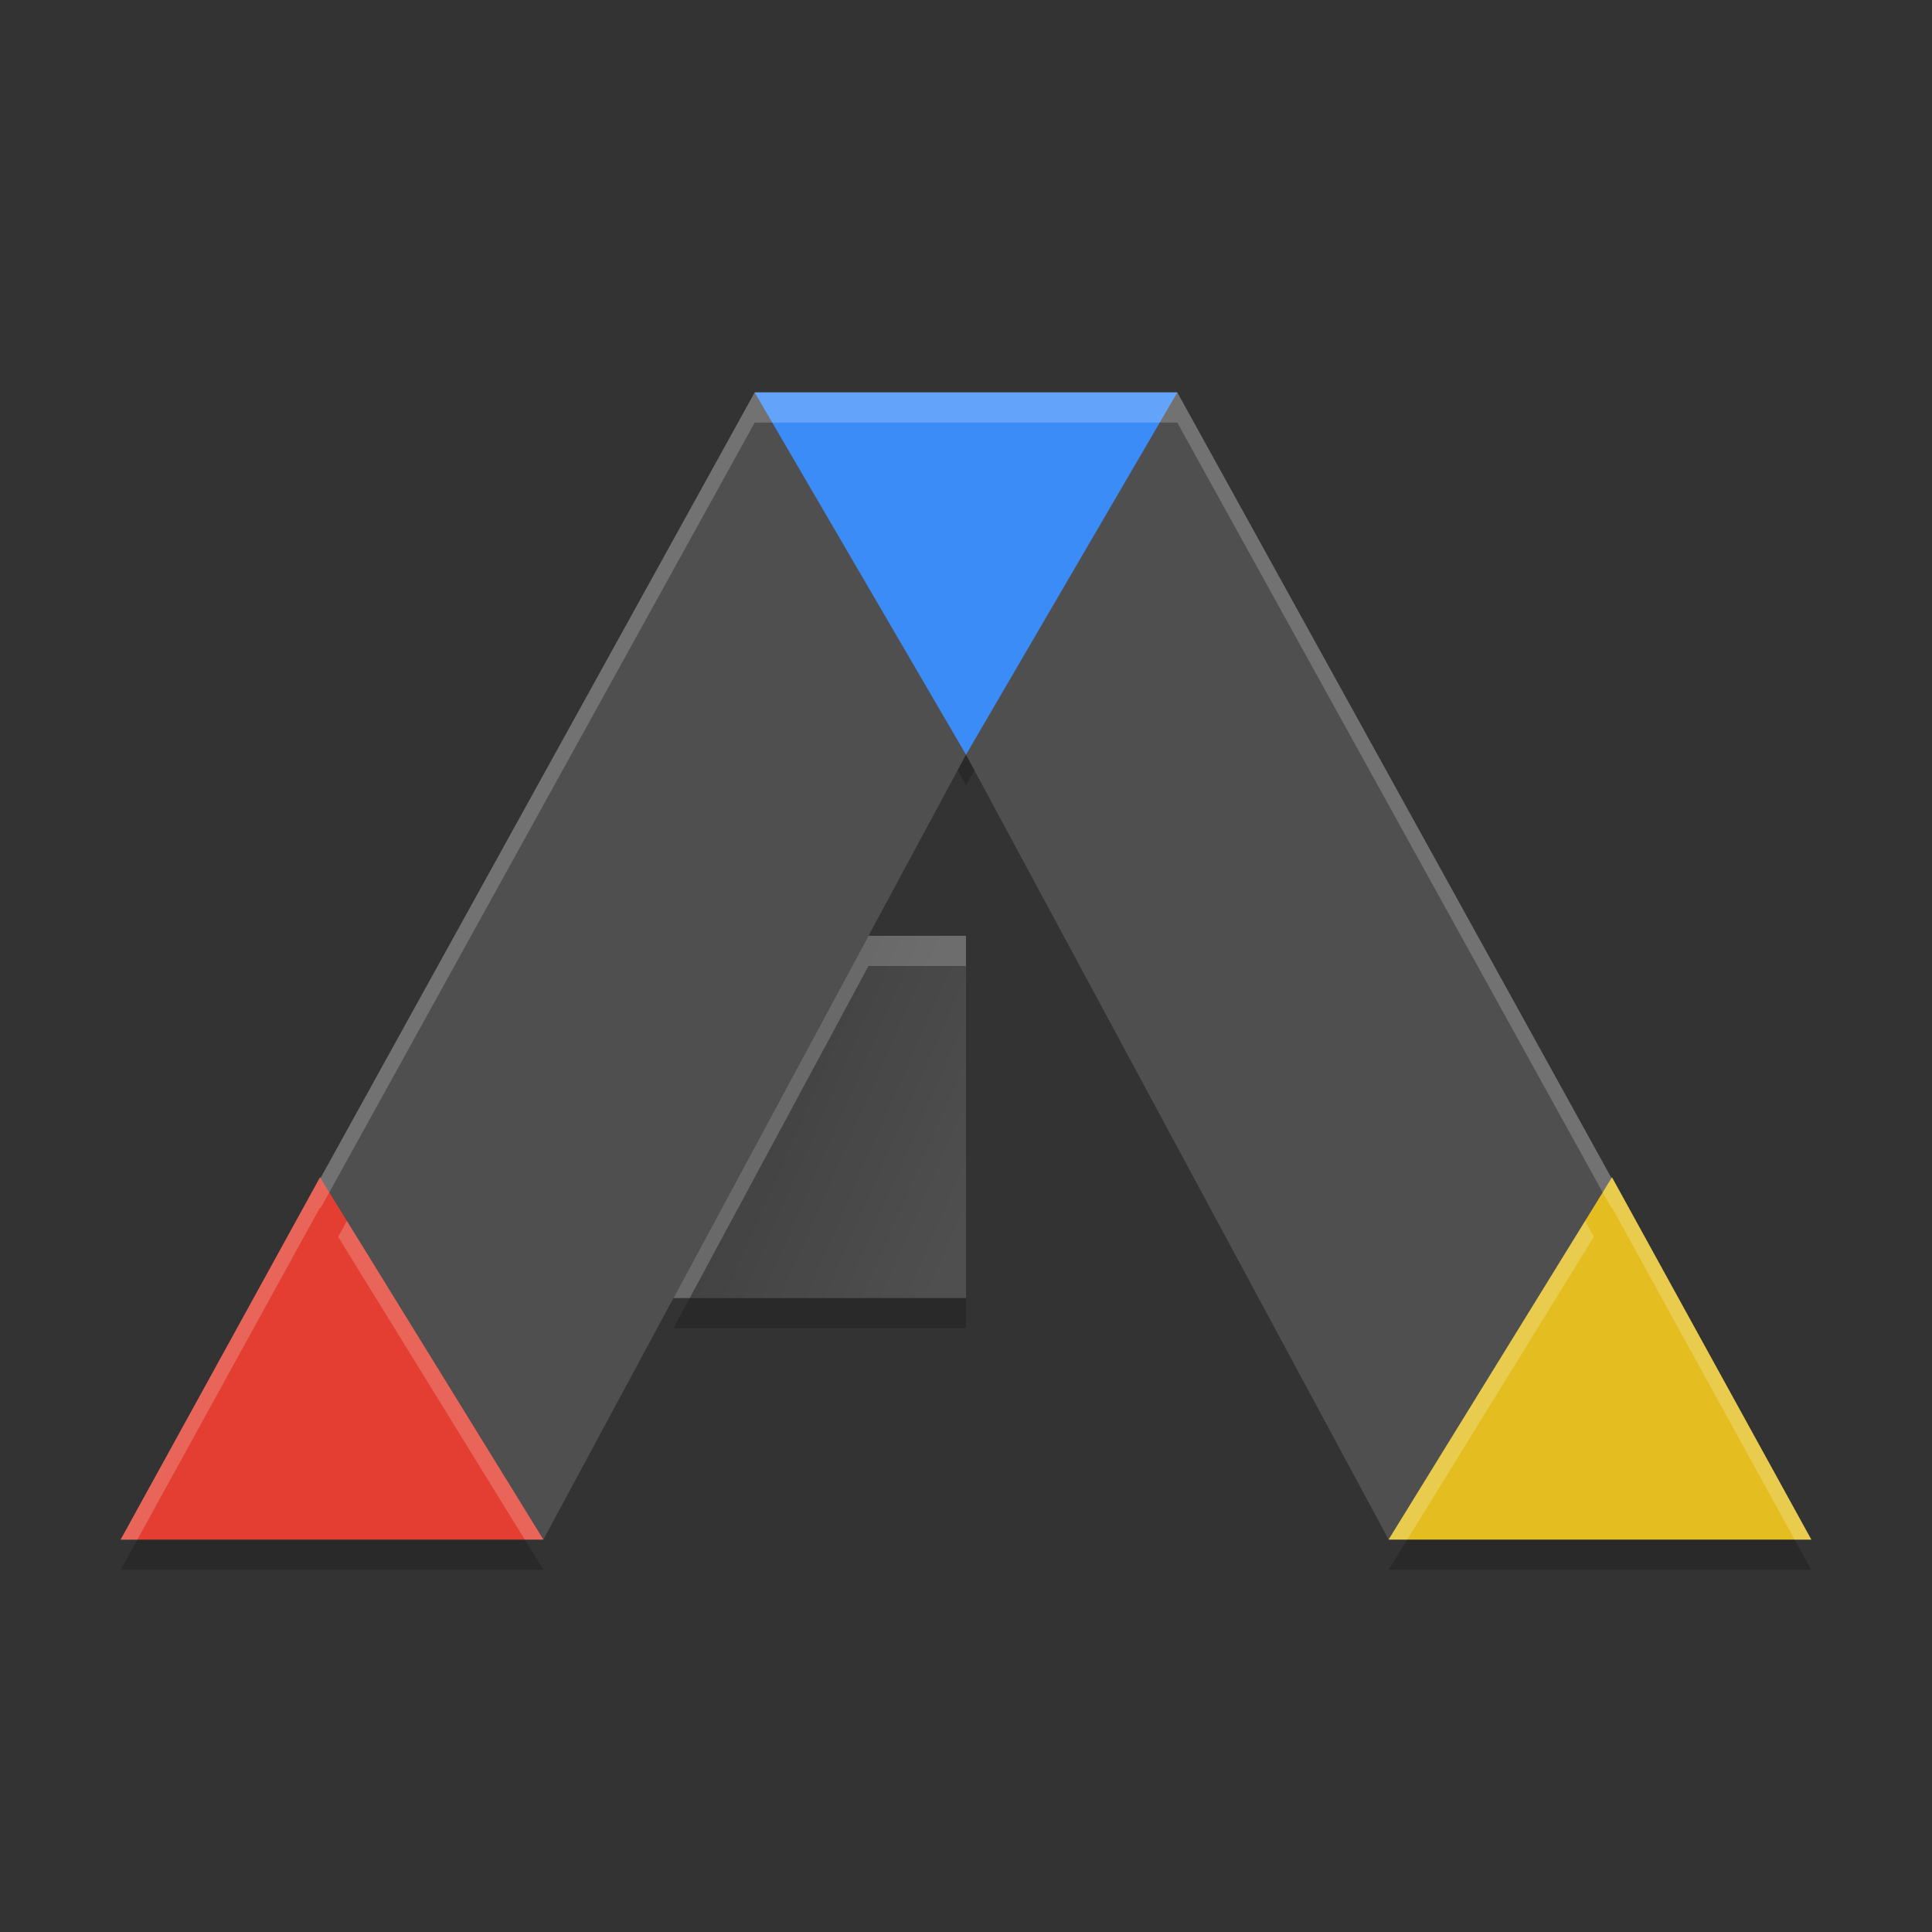 <svg xmlns="http://www.w3.org/2000/svg" xmlns:xlink="http://www.w3.org/1999/xlink" width="384pt" height="384pt" version="1.1" viewBox="0 0 384 384">
 <rect x="0" y="0" width="384" height="384" fill="#333333" stroke="none"/>
 <defs>
  <filter id="alpha" width="100%" height="100%" x="0%" y="0%" filterUnits="objectBoundingBox">
   <feColorMatrix in="SourceGraphic" type="matrix" values="0 0 0 0 1 0 0 0 0 1 0 0 0 0 1 0 0 0 1 0"/>
  </filter>
  <mask id="mask0">
   <g filter="url(#alpha)">
    <rect width="384" height="384" x="0" y="0" style="fill:rgb(0%,0%,0%);fill-opacity:0.2"/>
   </g>
  </mask>
  <clipPath id="clip1">
   <rect width="384" height="384" x="0" y="0"/>
  </clipPath>
  <g id="surface5" clip-path="url(#clip1)">
   <path style="fill:rgb(0%,0%,0%)" d="M 140.316 252 L 133.848 264 L 192 264 L 192 252 Z M 140.316 252"/>
  </g>
  <mask id="mask1">
   <g filter="url(#alpha)">
    <rect width="384" height="384" x="0" y="0" style="fill:rgb(0%,0%,0%);fill-opacity:0.2"/>
   </g>
  </mask>
  <clipPath id="clip2">
   <rect width="384" height="384" x="0" y="0"/>
  </clipPath>
  <g id="surface8" clip-path="url(#clip2)">
   <path style="fill:rgb(0%,0%,0%)" d="M 150 84 L 192 156 L 234 84 L 226.992 84 L 192 144 L 157.008 84 Z M 30.609 300 L 24 312 L 108 312 L 100.594 300 Z M 283.402 300 L 275.996 312 L 359.996 312 L 353.387 300 Z M 283.402 300"/>
  </g>
  <mask id="mask2">
   <g filter="url(#alpha)">
    <rect width="384" height="384" x="0" y="0" style="fill:rgb(0%,0%,0%);fill-opacity:0.2"/>
   </g>
  </mask>
  <clipPath id="clip3">
   <rect width="384" height="384" x="0" y="0"/>
  </clipPath>
  <g id="surface11" clip-path="url(#clip3)">
   <path style="fill:rgb(100%,100%,100%)" d="M 150 78 L 24 306 L 27.316 306 L 150 84 L 234 84 L 356.684 306 L 360 306 L 234 78 Z M 150 78"/>
  </g>
  <mask id="mask3">
   <g filter="url(#alpha)">
    <rect width="384" height="384" x="0" y="0" style="fill:rgb(0%,0%,0%);fill-opacity:0.149"/>
   </g>
  </mask>
  <linearGradient id="linear0" x1="12.897" x2="16.213" y1="18.858" y2="20.316" gradientTransform="matrix(12,0,0,12,0,-6)" gradientUnits="userSpaceOnUse">
   <stop offset="0" style="stop-color:rgb(0%,0%,0%)"/>
   <stop offset="1" style="stop-color:rgb(0%,0%,0%);stop-opacity:0"/>
  </linearGradient>
  <clipPath id="clip4">
   <rect width="384" height="384" x="0" y="0"/>
  </clipPath>
  <g id="surface14" clip-path="url(#clip4)">
   <path style="fill:url(#linear0)" d="M 172.621 186 L 133.848 258 L 192 258 L 192 186 Z M 172.621 186"/>
  </g>
  <mask id="mask4">
   <g filter="url(#alpha)">
    <rect width="384" height="384" x="0" y="0" style="fill:rgb(0%,0%,0%);fill-opacity:0.2"/>
   </g>
  </mask>
  <clipPath id="clip5">
   <rect width="384" height="384" x="0" y="0"/>
  </clipPath>
  <g id="surface17" clip-path="url(#clip5)">
   <path style="fill:rgb(100%,100%,100%)" d="M 172.617 186 L 133.852 258 L 137.086 258 L 172.617 192 L 192 192 L 192 186 Z M 172.617 186"/>
  </g>
  <mask id="mask5">
   <g filter="url(#alpha)">
    <rect width="384" height="384" x="0" y="0" style="fill:rgb(0%,0%,0%);fill-opacity:0.2"/>
   </g>
  </mask>
  <clipPath id="clip6">
   <rect width="384" height="384" x="0" y="0"/>
  </clipPath>
  <g id="surface20" clip-path="url(#clip6)">
   <path style="fill:rgb(100%,100%,100%)" d="M 150 78 L 153.504 84 L 230.496 84 L 234 78 Z M 63.609 234 L 24 306 L 27.305 306 L 63.609 240 L 63.703 240.152 L 65.449 236.988 Z M 320.391 234 L 318.551 236.988 L 320.297 240.152 L 320.391 240 L 356.695 306 L 360 306 Z M 68.953 242.66 L 67.207 245.824 L 104.297 306 L 108 306 Z M 315.047 242.66 L 276 306 L 279.703 306 L 316.793 245.824 Z M 315.047 242.66"/>
  </g>
 </defs>
 <g>
  <use mask="url(#mask0)" xlink:href="#surface5"/>
  <use mask="url(#mask1)" xlink:href="#surface8"/>
  <path style="fill:rgb(30.98%,30.98%,30.98%)" d="M 24 306 L 108 306 L 192 150 L 276 306 L 360 306 L 234 78 L 150 78 Z M 24 306"/>
  <use mask="url(#mask2)" xlink:href="#surface11"/>
  <path style="fill:rgb(89.02%,24.314%,19.216%)" d="M 63.602 234 L 108 306 L 24 306 Z M 63.602 234"/>
  <path style="fill:rgb(89.412%,74.51%,12.941%)" d="M 320.398 234 L 360 306 L 276 306 Z M 320.398 234"/>
  <path style="fill:rgb(23.529%,54.902%,97.255%)" d="M 192 150 L 234 78 L 150 78 Z M 192 150"/>
  <path style="fill:rgb(30.98%,30.98%,30.98%)" d="M 172.621 186 L 133.848 258 L 192 258 L 192 186 Z M 172.621 186"/>
  <use mask="url(#mask3)" xlink:href="#surface14"/>
  <use mask="url(#mask4)" xlink:href="#surface17"/>
  <use mask="url(#mask5)" xlink:href="#surface20"/>
 </g>
</svg>
